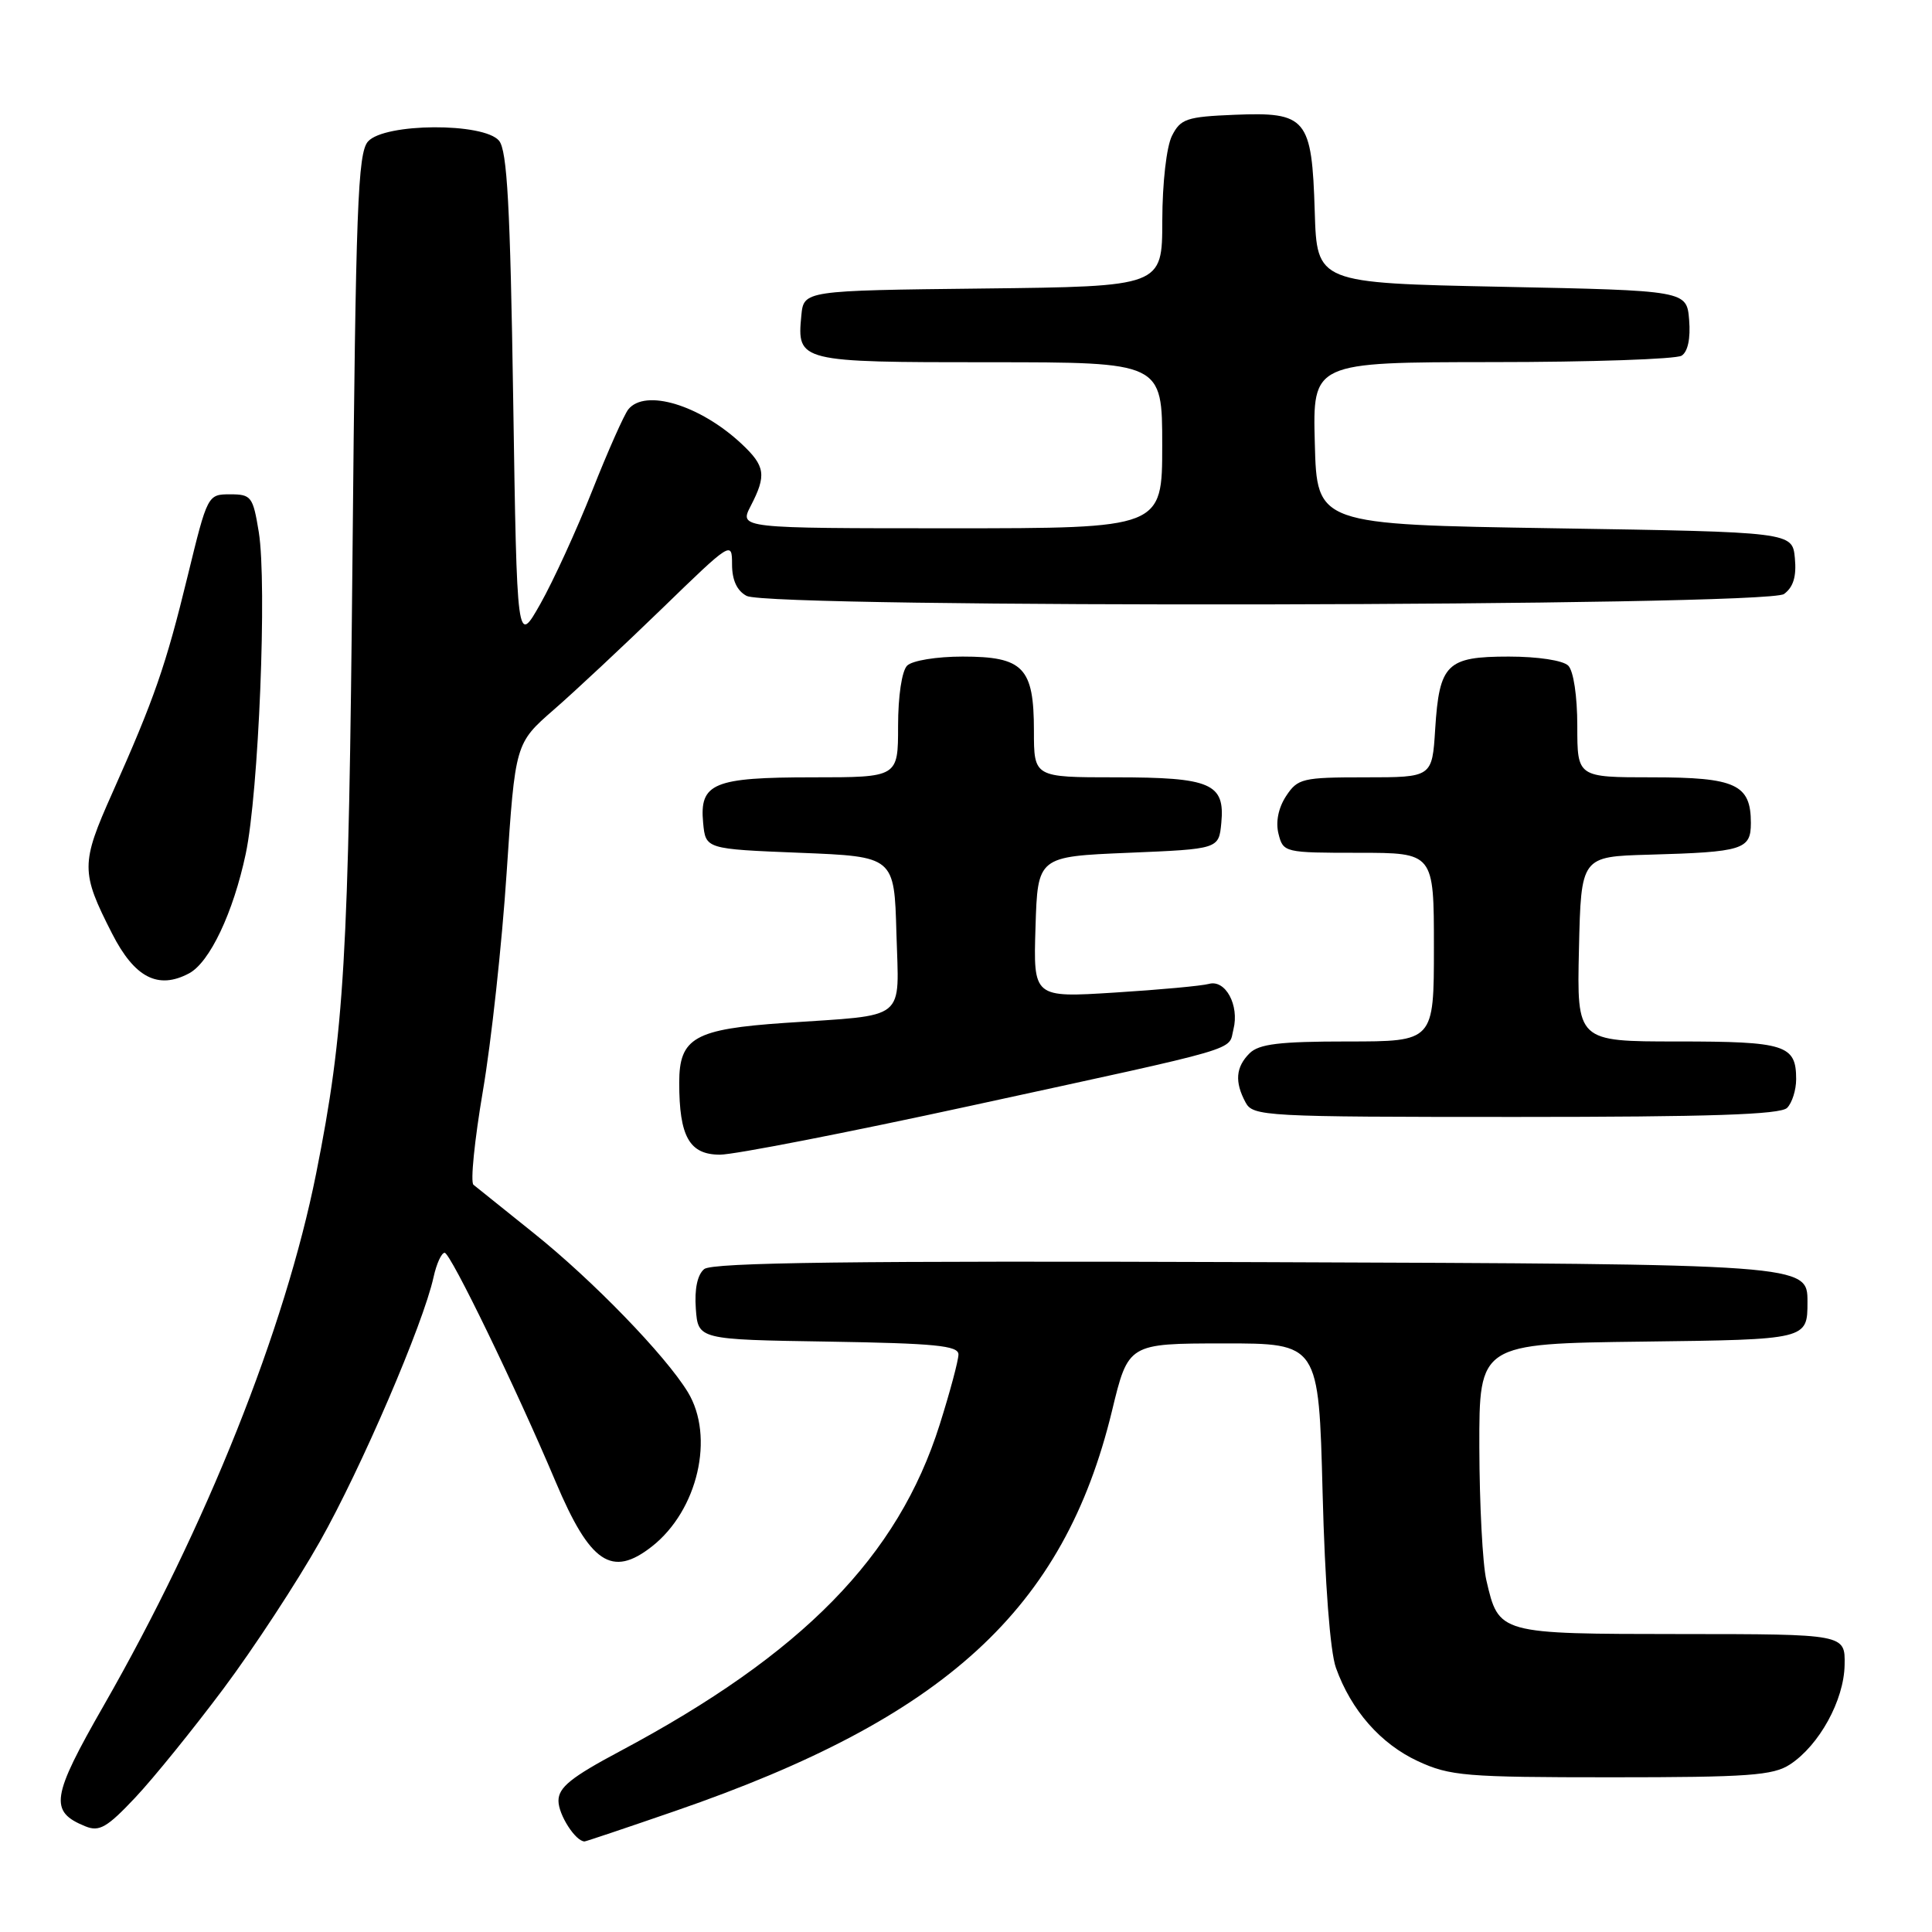 <?xml version="1.0" encoding="UTF-8" standalone="no"?>
<!DOCTYPE svg PUBLIC "-//W3C//DTD SVG 1.1//EN" "http://www.w3.org/Graphics/SVG/1.1/DTD/svg11.dtd" >
<svg xmlns="http://www.w3.org/2000/svg" xmlns:xlink="http://www.w3.org/1999/xlink" version="1.1" viewBox="0 0 256 256">
 <g >
 <path fill="currentColor"
d=" M 89.48 239.96 C 125.28 227.62 140.97 213.24 147.34 186.97 C 149.50 178.02 149.50 178.02 162.12 178.01 C 174.74 178.00 174.74 178.00 175.25 197.75 C 175.56 209.79 176.25 218.87 177.02 221.00 C 179.04 226.64 182.95 231.08 187.89 233.37 C 192.13 235.33 194.18 235.50 213.54 235.50 C 231.66 235.50 234.95 235.26 237.18 233.80 C 241.06 231.26 244.34 225.29 244.42 220.62 C 244.50 216.53 244.50 216.53 222.79 216.52 C 198.50 216.50 198.61 216.53 196.95 209.39 C 196.45 207.25 196.04 199.32 196.02 191.77 C 196.00 178.04 196.00 178.04 217.75 177.77 C 239.50 177.50 239.50 177.50 239.50 172.50 C 239.50 167.50 239.50 167.50 167.11 167.24 C 112.98 167.05 94.37 167.28 93.31 168.16 C 92.41 168.90 92.01 170.80 92.20 173.41 C 92.50 177.50 92.50 177.50 109.75 177.77 C 123.88 178.00 127.00 178.30 127.00 179.47 C 127.00 180.26 125.88 184.44 124.51 188.78 C 118.99 206.25 106.38 219.13 82.18 232.03 C 75.68 235.49 74.00 236.84 74.00 238.62 C 74.00 240.47 76.27 244.00 77.46 244.00 C 77.63 244.00 83.05 242.18 89.48 239.96 Z  M 29.60 223.77 C 33.60 218.42 39.35 209.64 42.38 204.27 C 47.85 194.59 56.09 175.43 57.45 169.22 C 57.84 167.45 58.50 166.00 58.92 166.00 C 59.69 166.00 68.41 183.99 73.62 196.33 C 78.19 207.15 81.07 209.09 86.39 204.91 C 92.47 200.13 94.73 190.36 91.14 184.46 C 88.17 179.59 78.57 169.68 70.74 163.41 C 66.76 160.22 63.16 157.33 62.74 156.99 C 62.31 156.65 62.88 151.07 63.98 144.59 C 65.09 138.11 66.51 125.09 67.13 115.66 C 68.27 98.50 68.27 98.50 73.38 94.04 C 76.20 91.59 82.66 85.54 87.75 80.61 C 96.89 71.74 97.00 71.67 97.00 74.78 C 97.00 76.87 97.65 78.28 98.93 78.96 C 102.04 80.62 234.10 80.38 236.39 78.71 C 237.63 77.80 238.06 76.38 237.83 73.96 C 237.50 70.50 237.50 70.50 206.00 70.00 C 174.50 69.50 174.50 69.50 174.22 58.75 C 173.93 48.00 173.93 48.00 197.72 47.98 C 210.80 47.98 222.09 47.59 222.82 47.13 C 223.65 46.61 224.02 44.84 223.82 42.40 C 223.50 38.50 223.50 38.50 199.00 38.00 C 174.50 37.50 174.50 37.50 174.21 28.03 C 173.83 15.65 173.14 14.82 163.58 15.21 C 157.23 15.47 156.43 15.74 155.29 18.00 C 154.57 19.43 154.02 24.22 154.01 29.23 C 154.00 37.96 154.00 37.96 130.25 38.23 C 106.50 38.50 106.50 38.50 106.18 41.82 C 105.59 47.94 105.85 48.00 131.12 48.00 C 154.00 48.00 154.00 48.00 154.00 59.00 C 154.00 70.00 154.00 70.00 125.97 70.00 C 97.95 70.00 97.95 70.00 99.47 67.05 C 101.59 62.96 101.41 61.76 98.25 58.80 C 92.76 53.67 85.48 51.46 83.25 54.25 C 82.70 54.94 80.55 59.77 78.48 65.00 C 76.41 70.22 73.32 76.97 71.61 80.00 C 68.50 85.50 68.50 85.50 68.00 52.90 C 67.61 27.31 67.20 19.95 66.13 18.65 C 64.11 16.22 50.94 16.29 48.76 18.75 C 47.41 20.27 47.14 27.48 46.71 73.50 C 46.20 127.17 45.64 136.69 41.89 155.50 C 37.78 176.08 27.32 202.28 13.75 225.98 C 6.78 238.15 6.49 240.04 11.32 242.00 C 13.16 242.75 14.19 242.15 17.92 238.19 C 20.35 235.61 25.60 229.12 29.60 223.77 Z  M 128.68 146.51 C 165.27 138.55 162.71 139.30 163.44 136.38 C 164.24 133.20 162.38 129.76 160.19 130.37 C 159.26 130.63 153.65 131.15 147.71 131.52 C 136.92 132.20 136.92 132.20 137.21 122.85 C 137.50 113.50 137.50 113.50 149.50 113.00 C 161.50 112.50 161.50 112.50 161.83 109.04 C 162.33 103.81 160.45 103.00 147.81 103.00 C 137.00 103.00 137.00 103.00 137.00 96.83 C 137.00 88.45 135.60 87.00 127.55 87.00 C 124.10 87.00 120.87 87.53 120.20 88.20 C 119.50 88.90 119.00 92.24 119.00 96.20 C 119.00 103.00 119.00 103.00 107.69 103.00 C 94.52 103.00 92.67 103.77 93.17 109.04 C 93.50 112.50 93.50 112.50 106.00 113.00 C 118.50 113.50 118.50 113.50 118.78 123.66 C 119.11 135.47 120.42 134.42 104.00 135.54 C 92.03 136.36 90.00 137.50 90.00 143.46 C 90.00 150.61 91.35 153.00 95.40 153.00 C 97.30 153.00 112.27 150.08 128.68 146.51 Z  M 236.80 146.80 C 237.46 146.14 238.00 144.43 238.00 143.00 C 238.00 138.45 236.59 138.00 222.27 138.00 C 208.94 138.00 208.94 138.00 209.22 125.75 C 209.50 113.50 209.50 113.50 218.50 113.25 C 230.97 112.90 232.00 112.58 232.00 109.05 C 232.00 103.93 229.99 103.00 218.93 103.00 C 209.00 103.00 209.00 103.00 209.00 96.20 C 209.00 92.24 208.50 88.90 207.80 88.20 C 207.11 87.51 203.78 87.00 199.92 87.00 C 191.70 87.00 190.72 87.96 190.17 96.60 C 189.77 103.00 189.77 103.00 180.91 103.00 C 172.57 103.00 171.95 103.15 170.41 105.49 C 169.39 107.05 169.01 108.92 169.41 110.49 C 170.03 112.96 170.20 113.00 180.02 113.00 C 190.00 113.00 190.00 113.00 190.00 125.50 C 190.00 138.00 190.00 138.00 178.57 138.00 C 169.52 138.00 166.82 138.33 165.57 139.57 C 163.74 141.40 163.58 143.35 165.04 146.07 C 166.03 147.92 167.49 148.00 200.84 148.00 C 226.54 148.00 235.91 147.69 236.80 146.80 Z  M 25.06 128.97 C 27.79 127.51 30.91 120.93 32.56 113.14 C 34.28 105.03 35.40 77.37 34.29 70.50 C 33.52 65.80 33.30 65.50 30.49 65.50 C 27.52 65.50 27.49 65.57 24.88 76.27 C 21.96 88.26 20.46 92.56 14.88 105.08 C 10.69 114.46 10.69 115.55 14.86 123.72 C 17.84 129.56 20.96 131.16 25.06 128.97 Z "/>
</g>
</svg>